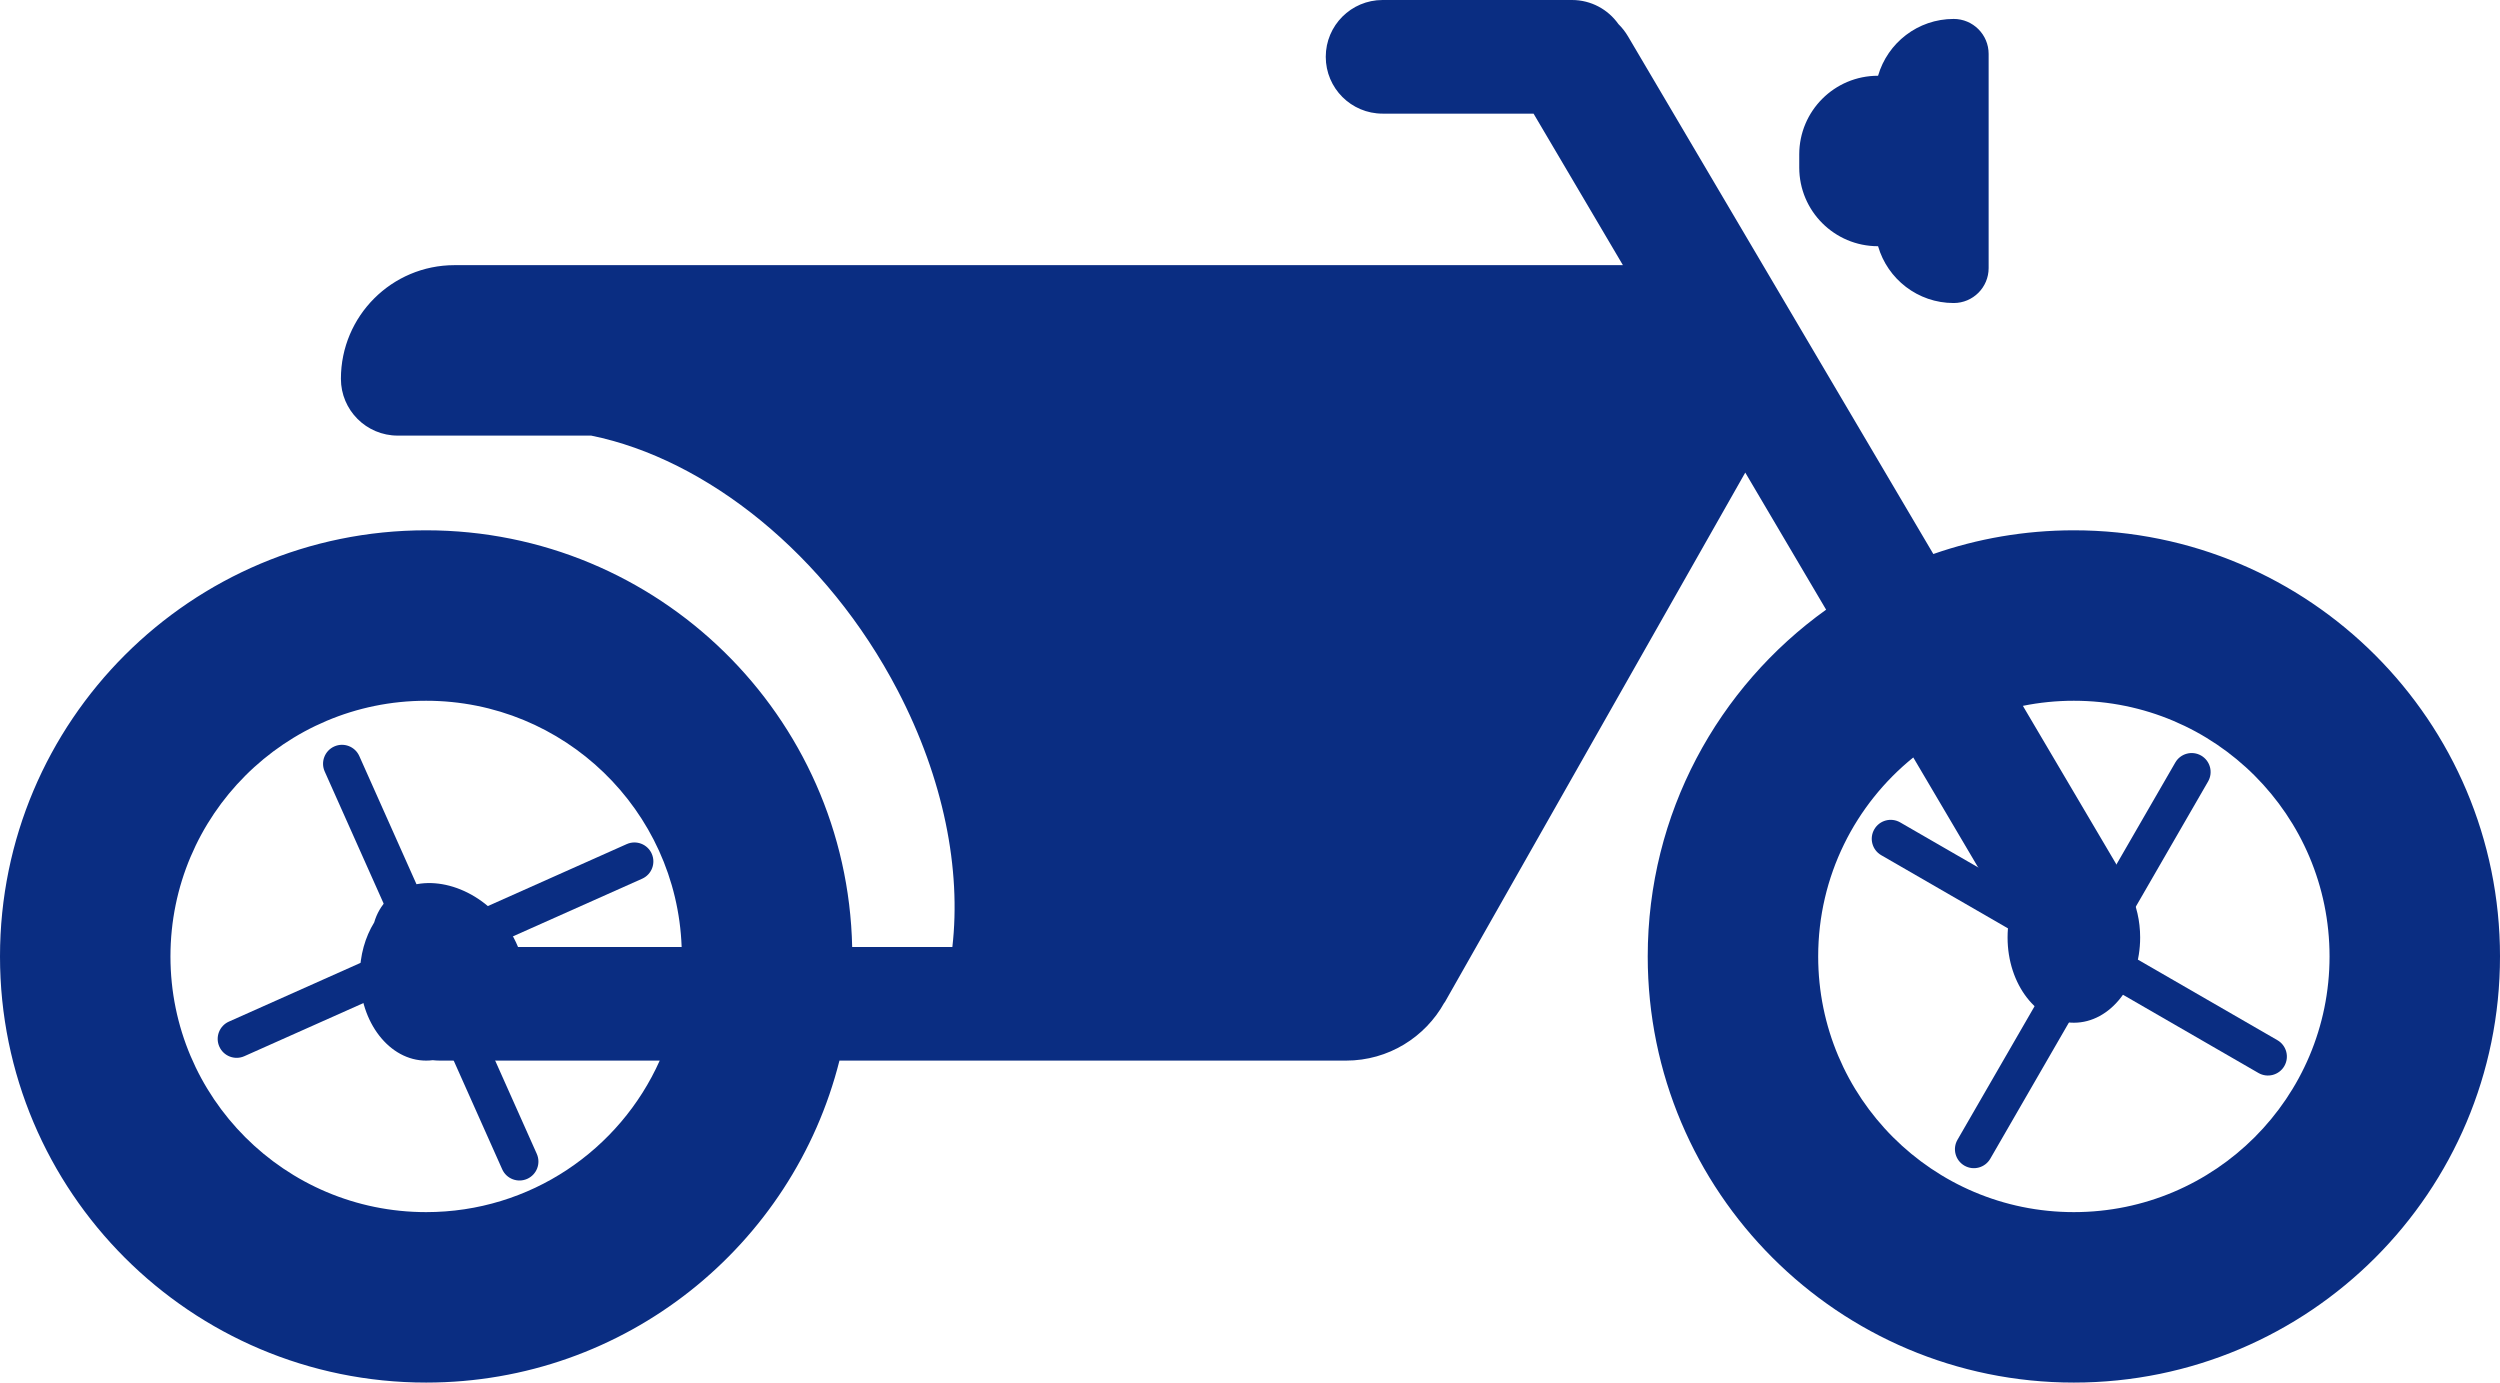 <svg width="132" height="73" viewBox="0 0 132 73" fill="none" xmlns="http://www.w3.org/2000/svg">
<path d="M116.221 39.895C115.743 39.619 115.131 39.783 114.855 40.262L109.855 48.922L100.329 43.422C99.85 43.146 99.239 43.309 98.963 43.788C98.686 44.266 98.85 44.878 99.329 45.154L108.855 50.654L103.355 60.18C103.079 60.658 103.243 61.27 103.721 61.546C104.199 61.822 104.811 61.658 105.087 61.18L110.587 51.654L119.247 56.654C119.725 56.93 120.337 56.766 120.613 56.288C120.889 55.809 120.726 55.198 120.247 54.922L111.587 49.922L116.587 41.262C116.863 40.783 116.699 40.172 116.221 39.895Z" fill="#0A2D82"/>
<path d="M17.65 39.413C17.146 39.638 16.919 40.23 17.144 40.734L21.219 49.866L12.086 53.941C11.582 54.166 11.356 54.757 11.581 55.261C11.806 55.766 12.397 55.992 12.901 55.767L22.034 51.693L26.516 61.738C26.741 62.242 27.332 62.469 27.836 62.244C28.341 62.019 28.567 61.428 28.342 60.923L23.86 50.878L33.906 46.396C34.41 46.171 34.636 45.58 34.411 45.075C34.187 44.571 33.595 44.344 33.091 44.569L23.045 49.051L18.971 39.919C18.746 39.415 18.154 39.188 17.65 39.413Z" fill="#0A2D82"/>
<path fill-rule="evenodd" clip-rule="evenodd" d="M73 0C71.343 0 70 1.343 70 3C70 4.657 71.343 6 73 6H80.972L85.69 14H24C20.686 14 18 16.686 18 20C18 21.657 19.343 23 21 23H31.214C37.291 24.234 43.643 29.255 47.398 36.457C49.837 41.137 50.753 45.919 50.285 50H44.995C44.729 37.804 34.759 28 22.5 28C10.074 28 0 38.074 0 50.5C0 62.926 10.074 73 22.5 73C33.029 73 41.869 65.768 44.323 56H71.071C73.308 56 75.255 54.761 76.265 52.933L76.274 52.938L92.15 24.952L96.419 32.191C90.716 36.273 87 42.952 87 50.5C87 62.926 97.074 73 109.5 73C121.926 73 132 62.926 132 50.5C132 38.074 121.926 28 109.5 28C106.9 28 104.403 28.441 102.08 29.252L85.961 1.924C85.817 1.679 85.645 1.461 85.452 1.271C84.909 0.502 84.013 0 83 0H73ZM35.991 50H27.351C27.09 49.358 26.682 48.732 26.132 48.182C24.374 46.425 21.842 46.108 20.475 47.475C20.129 47.821 19.891 48.241 19.757 48.705C19.283 49.473 19 50.444 19 51.5C19 53.985 20.567 56 22.5 56C22.617 56 22.733 55.993 22.848 55.978C22.972 55.992 23.098 56 23.226 56H34.833C32.727 60.715 27.997 64 22.5 64C15.044 64 9 57.956 9 50.5C9 43.044 15.044 37 22.5 37C29.788 37 35.728 42.776 35.991 50ZM96 50.5C96 46.256 97.959 42.469 101.021 39.994L106.076 48.564C106.026 48.866 106 49.179 106 49.5C106 51.985 107.567 54 109.5 54C111.433 54 113 51.985 113 49.5C113 48.619 112.803 47.797 112.462 47.103C112.35 46.751 112.197 46.406 112.001 46.074L106.808 37.269C107.678 37.092 108.578 37 109.5 37C116.956 37 123 43.044 123 50.5C123 57.956 116.956 64 109.5 64C102.044 64 96 57.956 96 50.5ZM99.162 4C99.662 2.267 101.26 1 103.154 1C104.173 1 105 1.827 105 2.846V14.154C105 15.174 104.173 16 103.154 16C101.26 16 99.662 14.733 99.162 13L99.154 13C96.86 13 95 11.14 95 8.846V8.154C95 5.86 96.86 4 99.154 4L99.162 4Z" fill="#0A2D82"/>
</svg>
